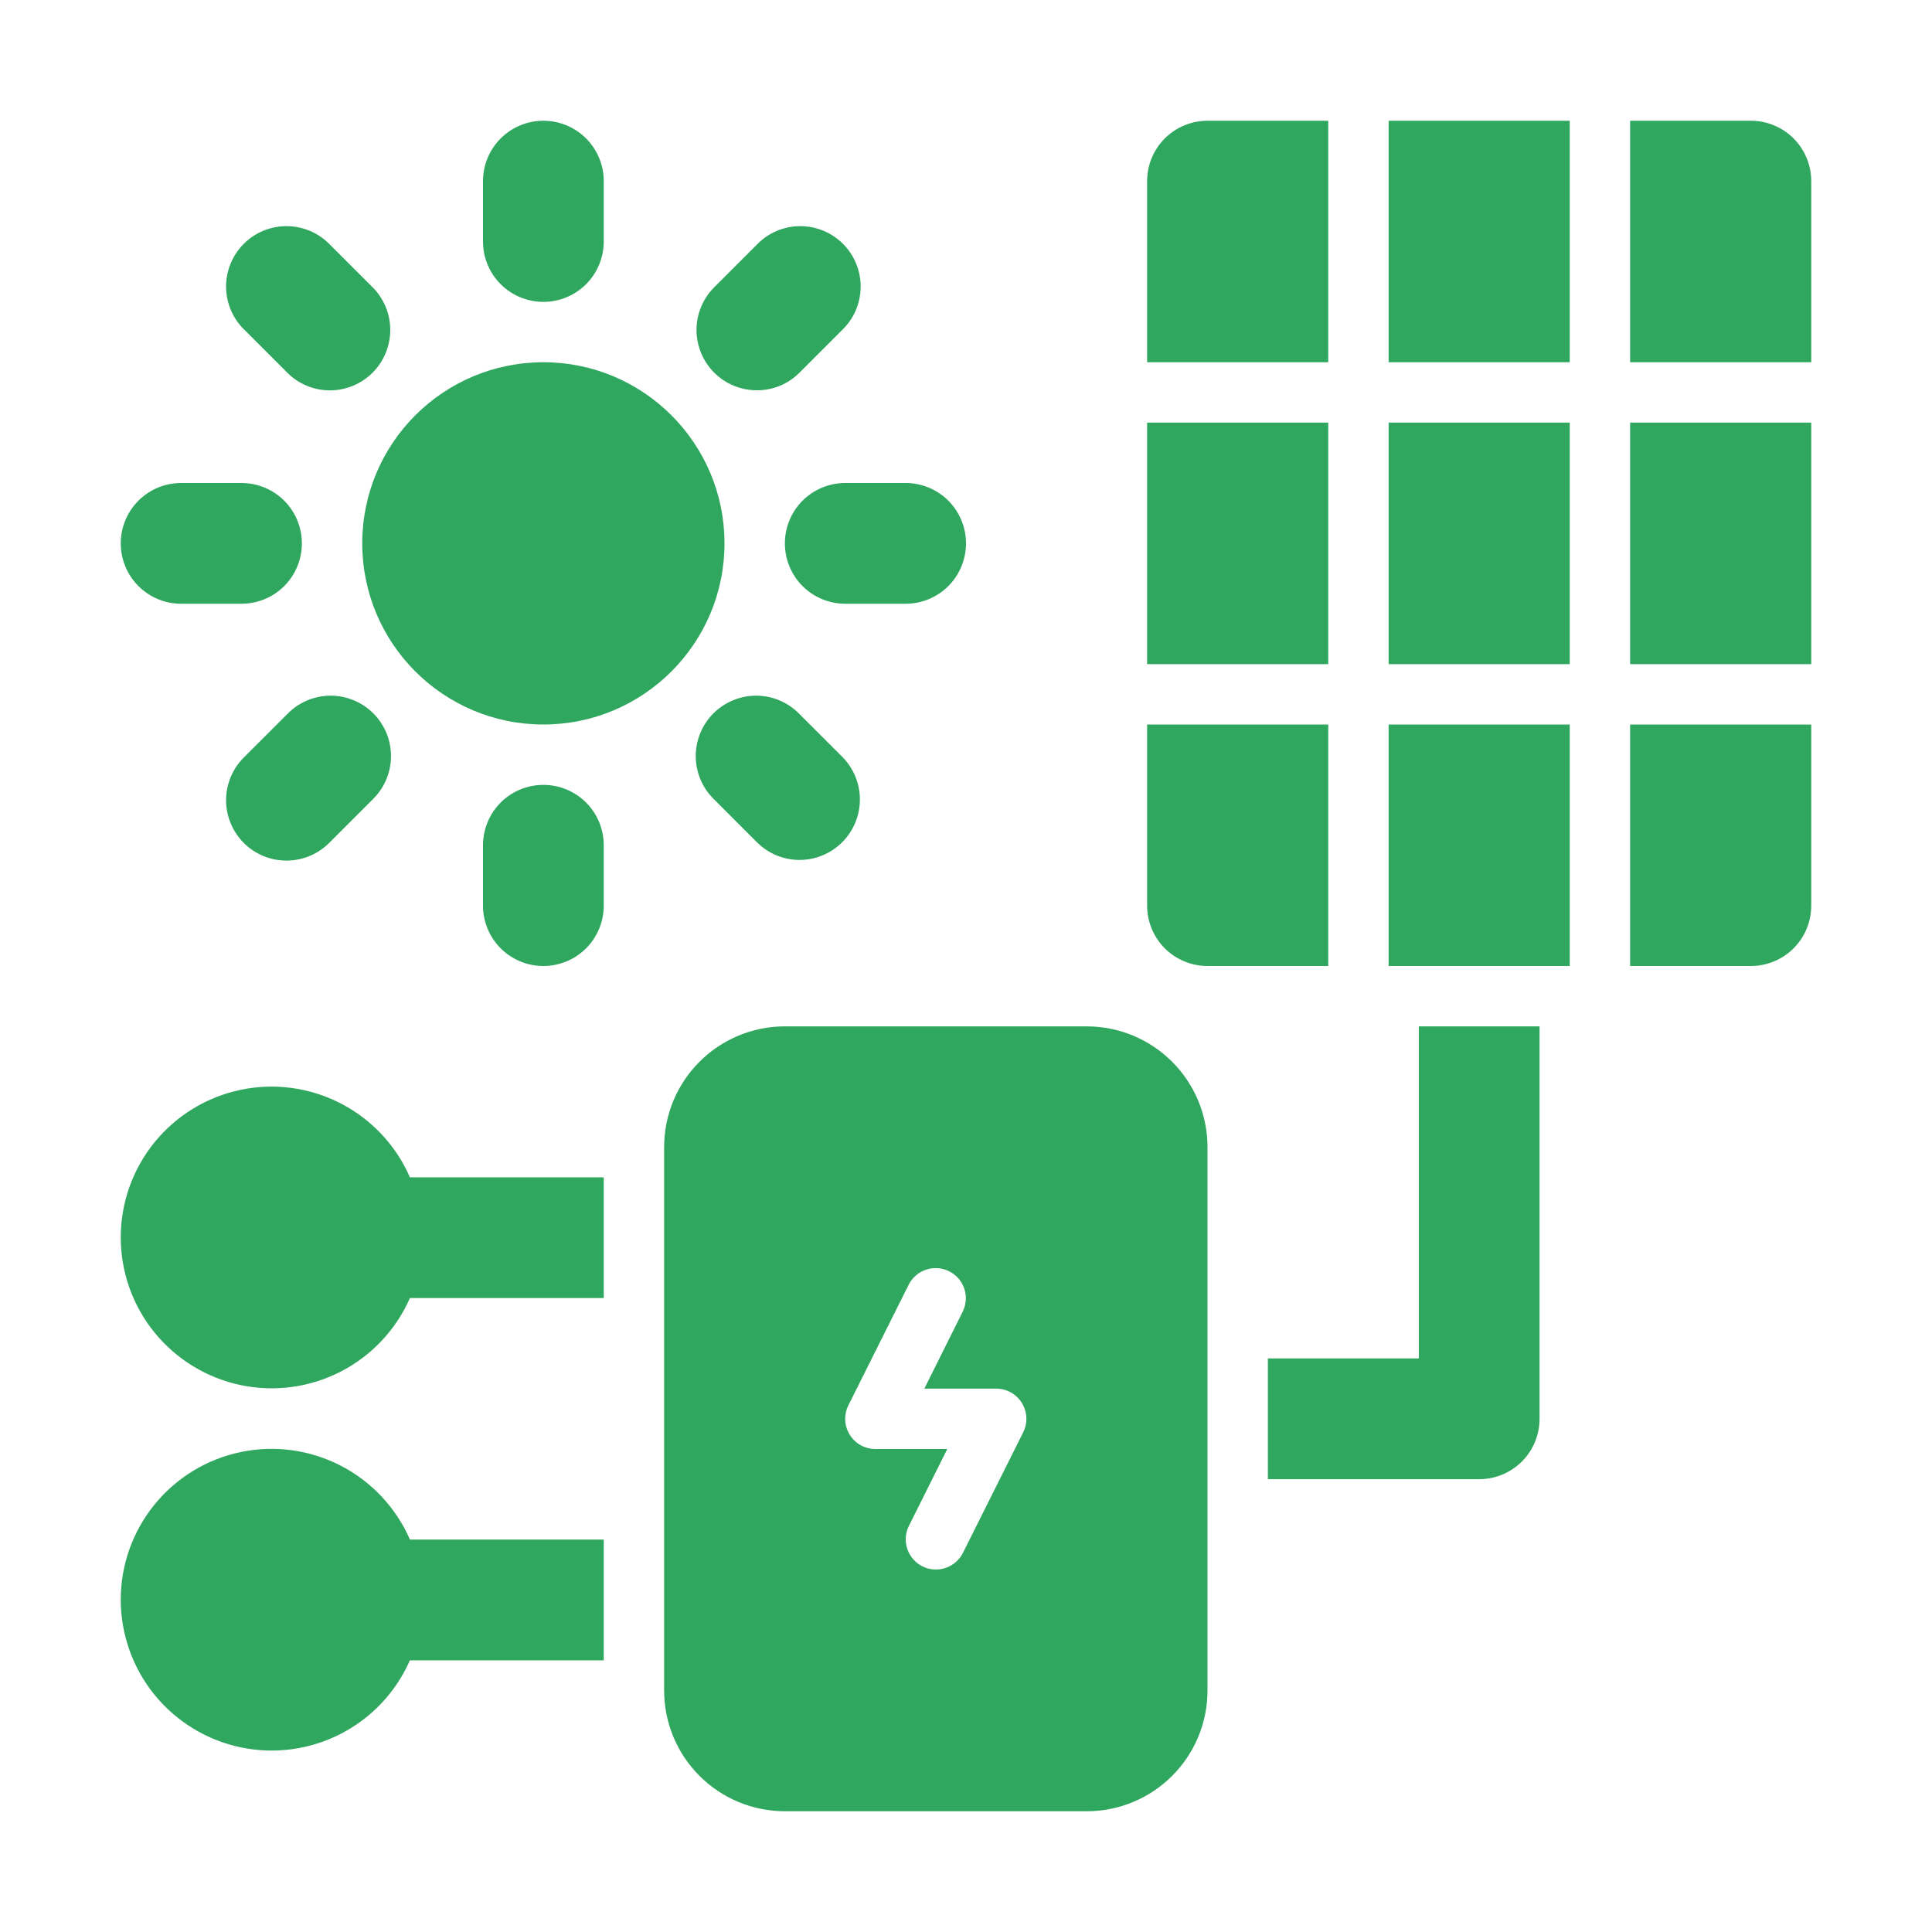 <svg viewBox="0 0 48 48" xmlns="http://www.w3.org/2000/svg" xmlns:xlink="http://www.w3.org/1999/xlink" width="48" height="48" fill="none">
	<rect id="Frame" width="48" height="48" x="0" y="0" fill="rgb(255,255,255)" fill-opacity="0" />
	<g id="Group">
		<path id="Vector" d="M13.5 18C15.985 18 18 15.985 18 13.5C18 11.015 15.985 9 13.5 9C11.015 9 9 11.015 9 13.5C9 15.985 11.015 18 13.5 18Z" fill="rgb(47,167,95)" fill-rule="evenodd" />
		<path id="Vector" d="M13.5 7.5C13.898 7.5 14.279 7.342 14.561 7.061C14.842 6.779 15 6.398 15 6L15 4.5C15 4.102 14.842 3.721 14.561 3.439C14.279 3.158 13.898 3 13.5 3C13.102 3 12.721 3.158 12.439 3.439C12.158 3.721 12 4.102 12 4.5L12 6C12 6.398 12.158 6.779 12.439 7.061C12.721 7.342 13.102 7.5 13.5 7.5ZM7.136 9.258C7.274 9.398 7.44 9.509 7.622 9.584C7.804 9.66 7.999 9.699 8.196 9.699C8.393 9.699 8.588 9.66 8.77 9.584C8.952 9.509 9.118 9.398 9.257 9.258C9.538 8.977 9.696 8.595 9.696 8.197C9.696 7.8 9.538 7.418 9.257 7.137L8.196 6.077C8.058 5.933 7.892 5.819 7.709 5.74C7.526 5.662 7.329 5.62 7.13 5.619C6.931 5.617 6.733 5.655 6.549 5.73C6.365 5.806 6.197 5.917 6.056 6.058C5.916 6.199 5.804 6.366 5.729 6.551C5.653 6.735 5.615 6.932 5.617 7.132C5.619 7.331 5.66 7.528 5.739 7.711C5.817 7.894 5.932 8.059 6.075 8.197L7.136 9.258ZM7.5 13.5C7.5 13.102 7.342 12.721 7.061 12.439C6.779 12.158 6.398 12 6 12L4.5 12C4.102 12 3.721 12.158 3.439 12.439C3.158 12.721 3 13.102 3 13.5C3 13.898 3.158 14.279 3.439 14.561C3.721 14.842 4.102 15 4.5 15L6 15C6.398 15 6.779 14.842 7.061 14.561C7.342 14.279 7.5 13.898 7.5 13.5ZM7.136 17.742L6.075 18.802C5.932 18.941 5.817 19.106 5.739 19.289C5.66 19.472 5.619 19.669 5.617 19.868C5.615 20.068 5.653 20.265 5.729 20.449C5.804 20.634 5.916 20.801 6.056 20.942C6.197 21.083 6.365 21.194 6.549 21.27C6.733 21.345 6.931 21.383 7.13 21.381C7.329 21.38 7.526 21.338 7.709 21.26C7.892 21.181 8.058 21.067 8.196 20.924L9.257 19.863C9.4 19.725 9.514 19.559 9.593 19.376C9.671 19.193 9.713 18.996 9.714 18.797C9.716 18.598 9.678 18.4 9.603 18.216C9.527 18.032 9.416 17.864 9.275 17.723C9.134 17.583 8.967 17.471 8.782 17.396C8.598 17.32 8.401 17.282 8.201 17.284C8.002 17.286 7.805 17.327 7.622 17.406C7.439 17.485 7.274 17.599 7.136 17.742ZM13.5 19.5C13.102 19.5 12.721 19.658 12.439 19.939C12.158 20.221 12 20.602 12 21L12 22.5C12 22.898 12.158 23.279 12.439 23.561C12.721 23.842 13.102 24 13.5 24C13.898 24 14.279 23.842 14.561 23.561C14.842 23.279 15 22.898 15 22.5L15 21C15 20.602 14.842 20.221 14.561 19.939C14.279 19.658 13.898 19.5 13.5 19.5ZM19.864 17.742C19.726 17.599 19.561 17.485 19.378 17.406C19.195 17.327 18.998 17.286 18.799 17.284C18.599 17.282 18.402 17.32 18.218 17.396C18.033 17.471 17.866 17.583 17.725 17.723C17.584 17.864 17.473 18.032 17.397 18.216C17.322 18.4 17.284 18.598 17.286 18.797C17.287 18.996 17.329 19.193 17.407 19.376C17.486 19.559 17.6 19.725 17.744 19.863L18.804 20.924C18.943 21.063 19.108 21.174 19.29 21.25C19.472 21.326 19.667 21.365 19.864 21.365C20.062 21.365 20.257 21.326 20.439 21.25C20.621 21.174 20.786 21.063 20.925 20.924C21.206 20.642 21.364 20.261 21.364 19.863C21.364 19.465 21.206 19.084 20.925 18.802L19.864 17.742ZM22.5 12L21 12C20.602 12 20.221 12.158 19.939 12.439C19.658 12.721 19.5 13.102 19.5 13.5C19.5 13.898 19.658 14.279 19.939 14.561C20.221 14.842 20.602 15 21 15L22.5 15C22.898 15 23.279 14.842 23.561 14.561C23.842 14.279 24 13.898 24 13.5C24 13.102 23.842 12.721 23.561 12.439C23.279 12.158 22.898 12 22.5 12ZM18.804 9.697C19.001 9.698 19.196 9.659 19.378 9.584C19.56 9.508 19.725 9.398 19.864 9.258L20.925 8.197C21.068 8.059 21.183 7.894 21.261 7.711C21.34 7.528 21.381 7.331 21.383 7.132C21.385 6.932 21.347 6.735 21.271 6.551C21.196 6.366 21.084 6.199 20.944 6.058C20.803 5.917 20.635 5.806 20.451 5.73C20.267 5.655 20.069 5.617 19.87 5.619C19.671 5.62 19.474 5.662 19.291 5.74C19.108 5.819 18.942 5.933 18.804 6.077L17.744 7.137C17.534 7.347 17.391 7.614 17.333 7.905C17.275 8.196 17.305 8.497 17.419 8.771C17.532 9.046 17.724 9.28 17.971 9.445C18.217 9.609 18.507 9.697 18.804 9.697ZM27 25.5L19.5 25.5C18.704 25.5 17.941 25.816 17.379 26.379C16.816 26.941 16.5 27.704 16.5 28.5L16.5 42C16.5 42.796 16.816 43.559 17.379 44.121C17.941 44.684 18.704 45 19.5 45L27 45C27.796 45 28.559 44.684 29.121 44.121C29.684 43.559 30 42.796 30 42L30 28.5C30 27.704 29.684 26.941 29.121 26.379C28.559 25.816 27.796 25.5 27 25.5ZM25.421 35.586L23.921 38.586C23.831 38.762 23.674 38.896 23.486 38.957C23.298 39.019 23.093 39.004 22.917 38.915C22.74 38.827 22.605 38.672 22.542 38.484C22.479 38.297 22.492 38.092 22.579 37.914L23.535 36L21.75 36C21.622 36 21.496 35.968 21.384 35.906C21.272 35.843 21.178 35.754 21.111 35.645C21.043 35.536 21.005 35.411 20.999 35.284C20.994 35.156 21.021 35.029 21.078 34.914L22.578 31.914C22.668 31.738 22.824 31.604 23.012 31.543C23.2 31.481 23.405 31.496 23.582 31.585C23.759 31.673 23.894 31.828 23.957 32.016C24.02 32.203 24.006 32.408 23.919 32.586L22.965 34.5L24.75 34.5C24.878 34.5 25.004 34.533 25.115 34.595C25.227 34.657 25.321 34.747 25.388 34.856C25.455 34.965 25.494 35.089 25.499 35.217C25.505 35.345 25.478 35.472 25.421 35.586ZM36.75 36.75L31.5 36.75L31.5 33.75L35.25 33.75L35.25 25.5L38.25 25.5L38.25 35.25C38.25 35.648 38.092 36.029 37.811 36.311C37.529 36.592 37.148 36.75 36.75 36.75ZM34.5 18L39 18L39 24L34.5 24L34.5 18ZM28.5 10.5L33 10.5L33 16.5L28.5 16.5L28.5 10.5ZM34.5 10.5L39 10.5L39 16.5L34.5 16.5L34.5 10.5ZM40.5 9L45 9L45 4.5C45 4.102 44.842 3.721 44.561 3.439C44.279 3.158 43.898 3 43.5 3L40.5 3L40.5 9ZM40.5 18L40.5 24L43.5 24C43.898 24 44.279 23.842 44.561 23.561C44.842 23.279 45 22.898 45 22.5L45 18L40.5 18ZM34.5 3L39 3L39 9L34.5 9L34.5 3ZM33 9L33 3L30 3C29.602 3 29.221 3.158 28.939 3.439C28.658 3.721 28.5 4.102 28.5 4.5L28.5 9L33 9ZM33 18L28.5 18L28.5 22.5C28.5 22.898 28.658 23.279 28.939 23.561C29.221 23.842 29.602 24 30 24L33 24L33 18ZM40.5 10.5L45 10.5L45 16.5L40.5 16.5L40.5 10.5ZM15 29.25L10.184 29.25C9.84 28.459 9.234 27.812 8.469 27.416C7.703 27.02 6.825 26.899 5.981 27.076C5.137 27.252 4.38 27.713 3.837 28.383C3.294 29.052 2.998 29.888 3 30.75C3.002 31.61 3.299 32.444 3.842 33.11C4.386 33.777 5.142 34.237 5.983 34.413C6.825 34.589 7.702 34.47 8.467 34.076C9.232 33.682 9.838 33.038 10.184 32.25L15 32.25L15 29.25ZM15 38.25L10.184 38.25C9.84 37.459 9.234 36.812 8.469 36.416C7.703 36.02 6.825 35.899 5.981 36.076C5.137 36.252 4.38 36.713 3.837 37.383C3.294 38.052 2.998 38.888 3 39.75C3.002 40.61 3.299 41.444 3.842 42.11C4.386 42.777 5.142 43.237 5.983 43.413C6.825 43.589 7.702 43.47 8.467 43.076C9.232 42.682 9.838 42.038 10.184 41.25L15 41.25L15 38.25Z" fill="rgb(47,167,95)" fill-rule="nonzero" />
	</g>
</svg>
